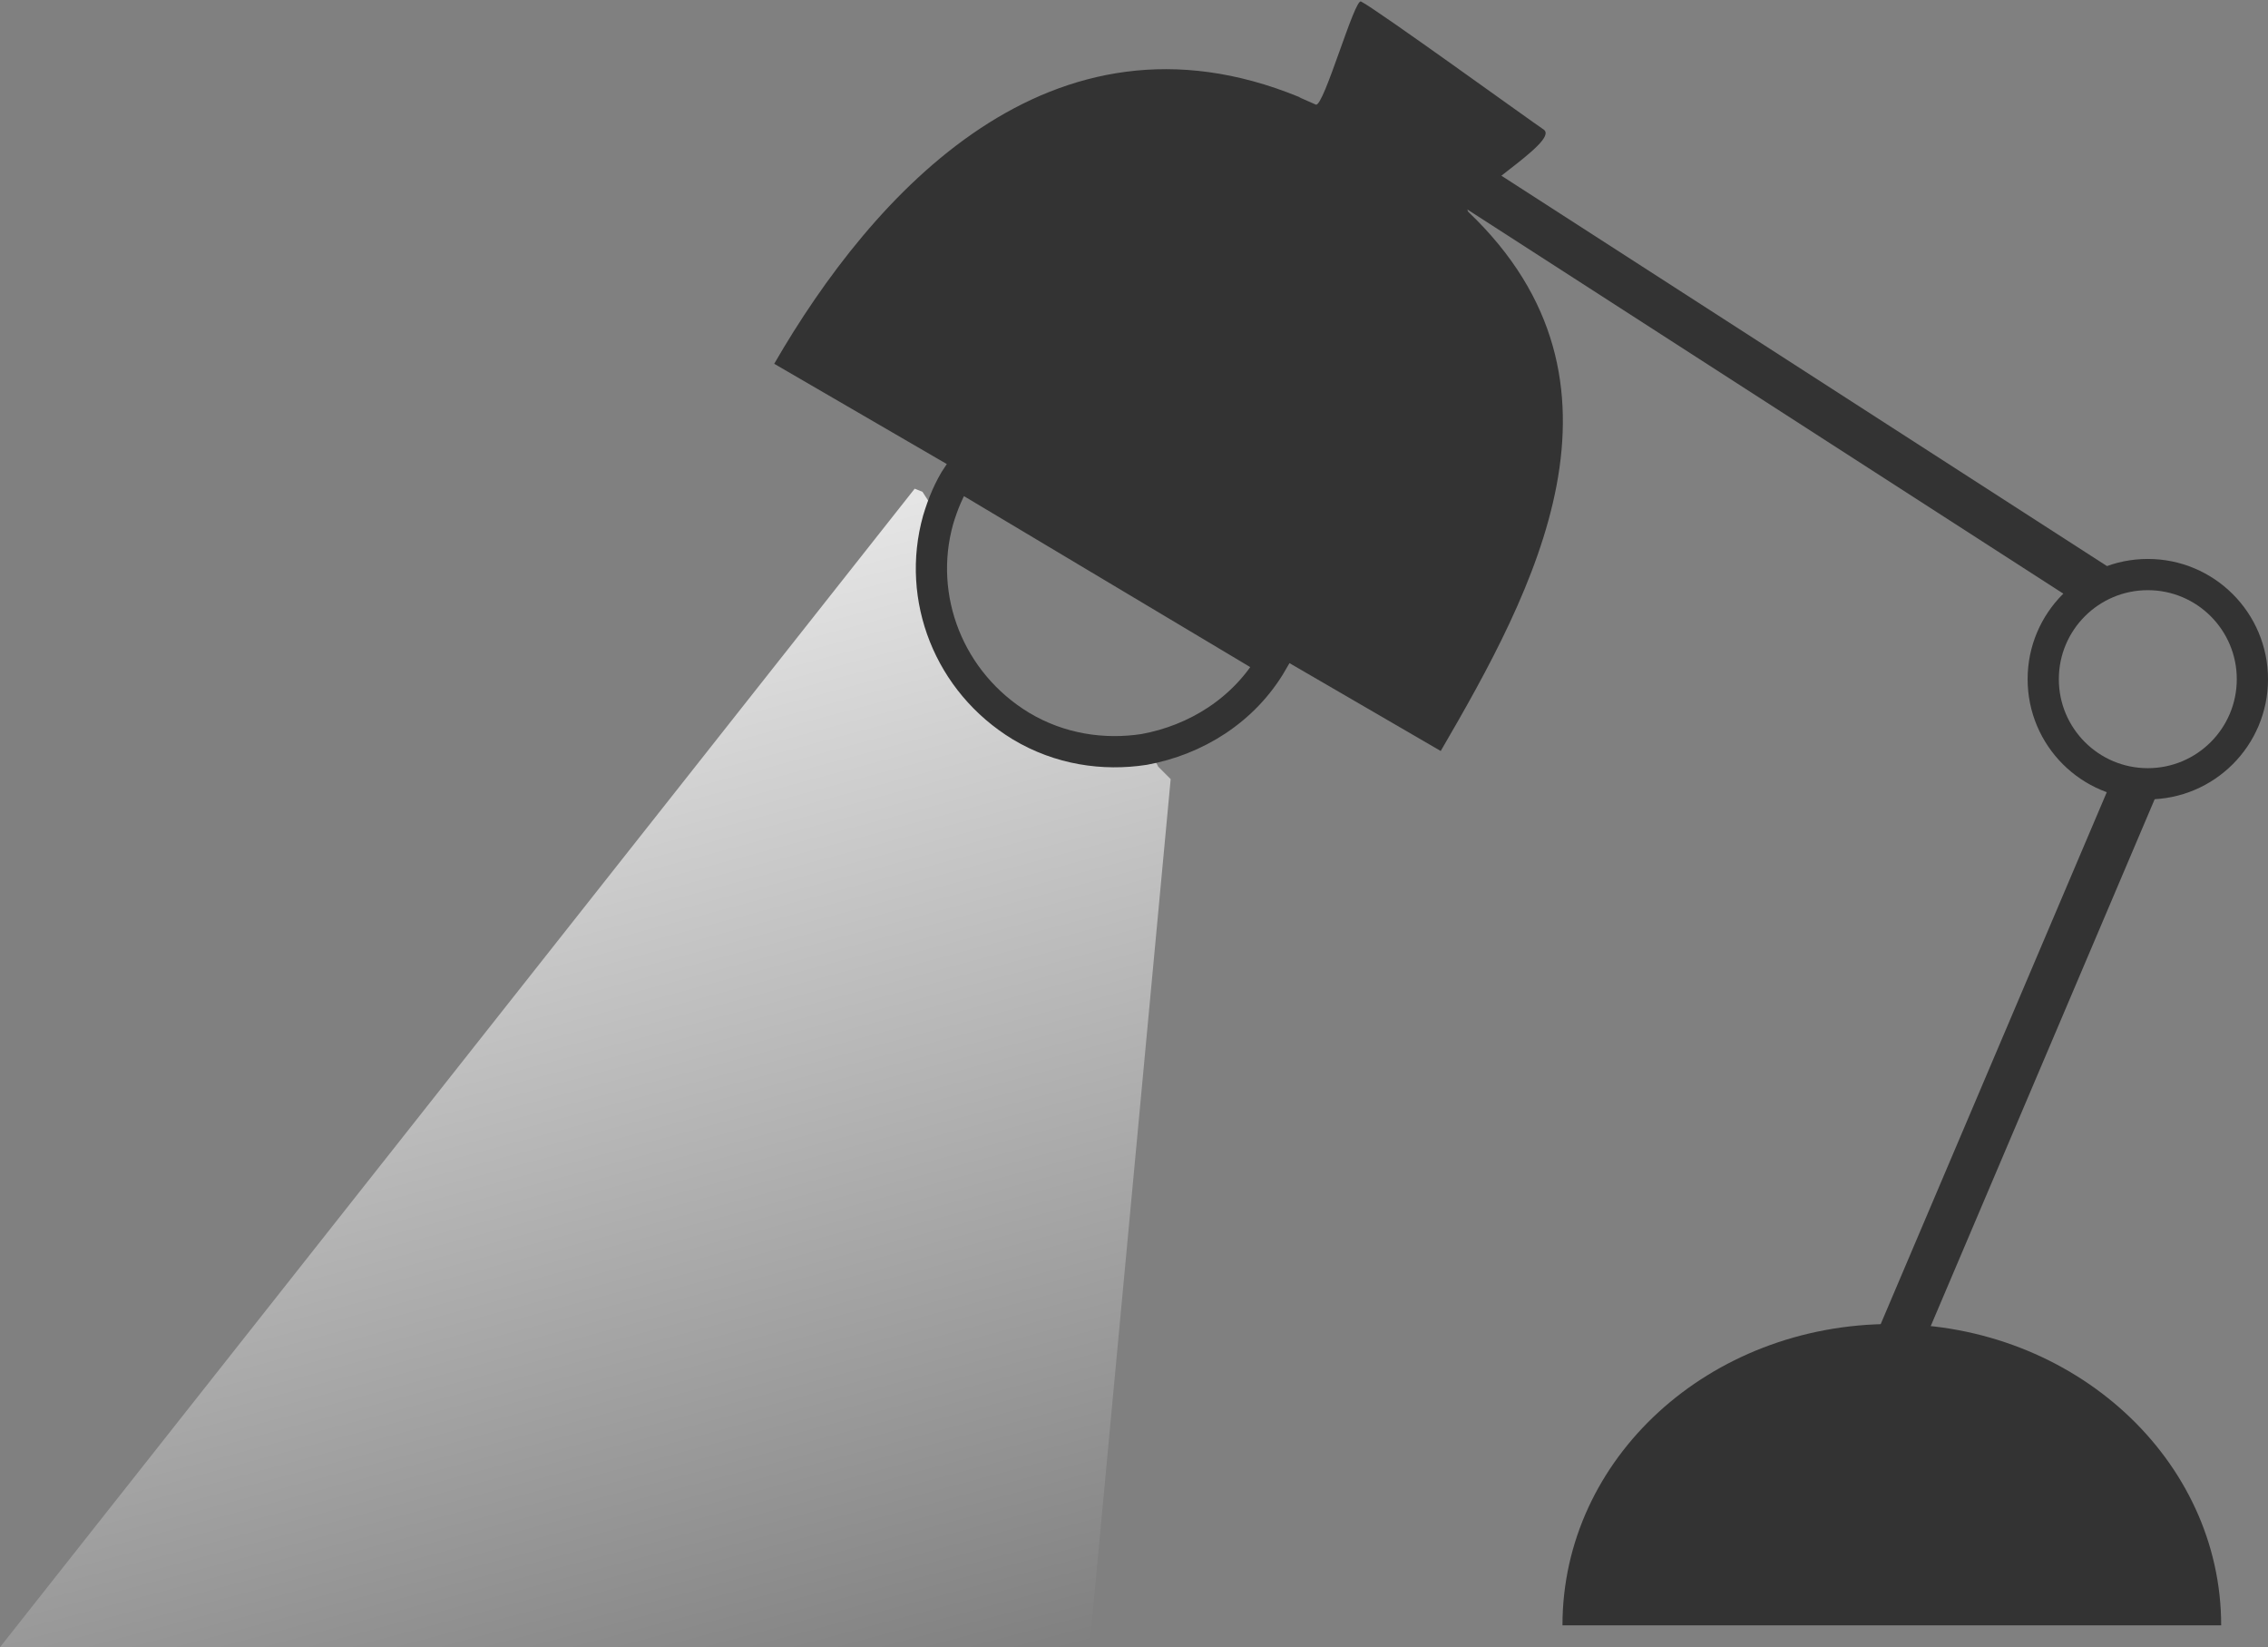 <!-- Generator: Adobe Illustrator 18.0.0, SVG Export Plug-In  -->
<svg version="1.1"
	 xmlns="http://www.w3.org/2000/svg" xmlns:xlink="http://www.w3.org/1999/xlink" xmlns:a="http://ns.adobe.com/AdobeSVGViewerExtensions/3.0/"
	 x="0px" y="0px" width="145.3px" height="105.5px" viewBox="0 0 145.3 105.5" enable-background="new 0 0 145.3 105.5"
	 xml:space="preserve">
<rect x="0" y="0" width="145.3" height="105.5" fill="#808080" stroke="none"/>
<defs>
</defs>
<g>
	<path fill="#333333" d="M100.1,104.1c0-10.7,9.4-19.3,21.1-19.3s21.1,8.7,21.1,19.3H100.1z"/>
	<line fill="none" stroke="#333333" stroke-width="3" stroke-miterlimit="10" x1="121.1" y1="87.2" x2="137" y2="49.8"/>
	<line fill="none" stroke="#333333" stroke-width="3" stroke-miterlimit="10" x1="134.3" y1="37.6" x2="93.8" y2="11.5"/>
	<circle fill="none" stroke="#333333" stroke-width="2" stroke-miterlimit="10" cx="137.6" cy="43.5" r="6.7"/>
	<linearGradient id="SVGID_1_" gradientUnits="userSpaceOnUse" x1="27.322" y1="39.7" x2="46.615" y2="111.704">
		<stop  offset="0" style="stop-color:#FFFFFF;stop-opacity:0.8"/>
		<stop  offset="1" style="stop-color:#FFFFFF;stop-opacity:0"/>
	</linearGradient>
	<path fill="url(#SVGID_1_)" d="M75,49.9l-5.2,55.6H0l58.6-74.2l0.5,0.2h0l0.9,1.4c-1.3,5,0.7,10.6,5.3,13.4c2.5,1.5,5.3,2,7.9,1.6
		l0.9,1l0.1,0.2L75,49.9z"/>
	<path fill="none" stroke="#333333" stroke-width="2" stroke-miterlimit="10" d="M81.5,42.4c-1.8,3.1-4.9,5-8.2,5.6
		c-2.6,0.4-5.4,0-7.9-1.5c-4.6-2.8-6.7-8.2-5.3-13.2c0.3-1,0.7-2,1.3-2.9L81.5,42.4z"/>
	<path fill="#333333" d="M49.6,23.3C55.9,12.4,67.3-0.3,83.2,6.2c0.8,0.3-1-0.4,1.1,0.5c0.5,0.2,2.5-6.9,2.9-6.6
		C88.2,0.6,98,7.7,98.9,8.3c1.1,0.8-5.7,4.5-4.8,5.3c11.4,10.9,4.2,24.2-1.8,34.5L49.6,23.3z"/>
</g>
</svg>
